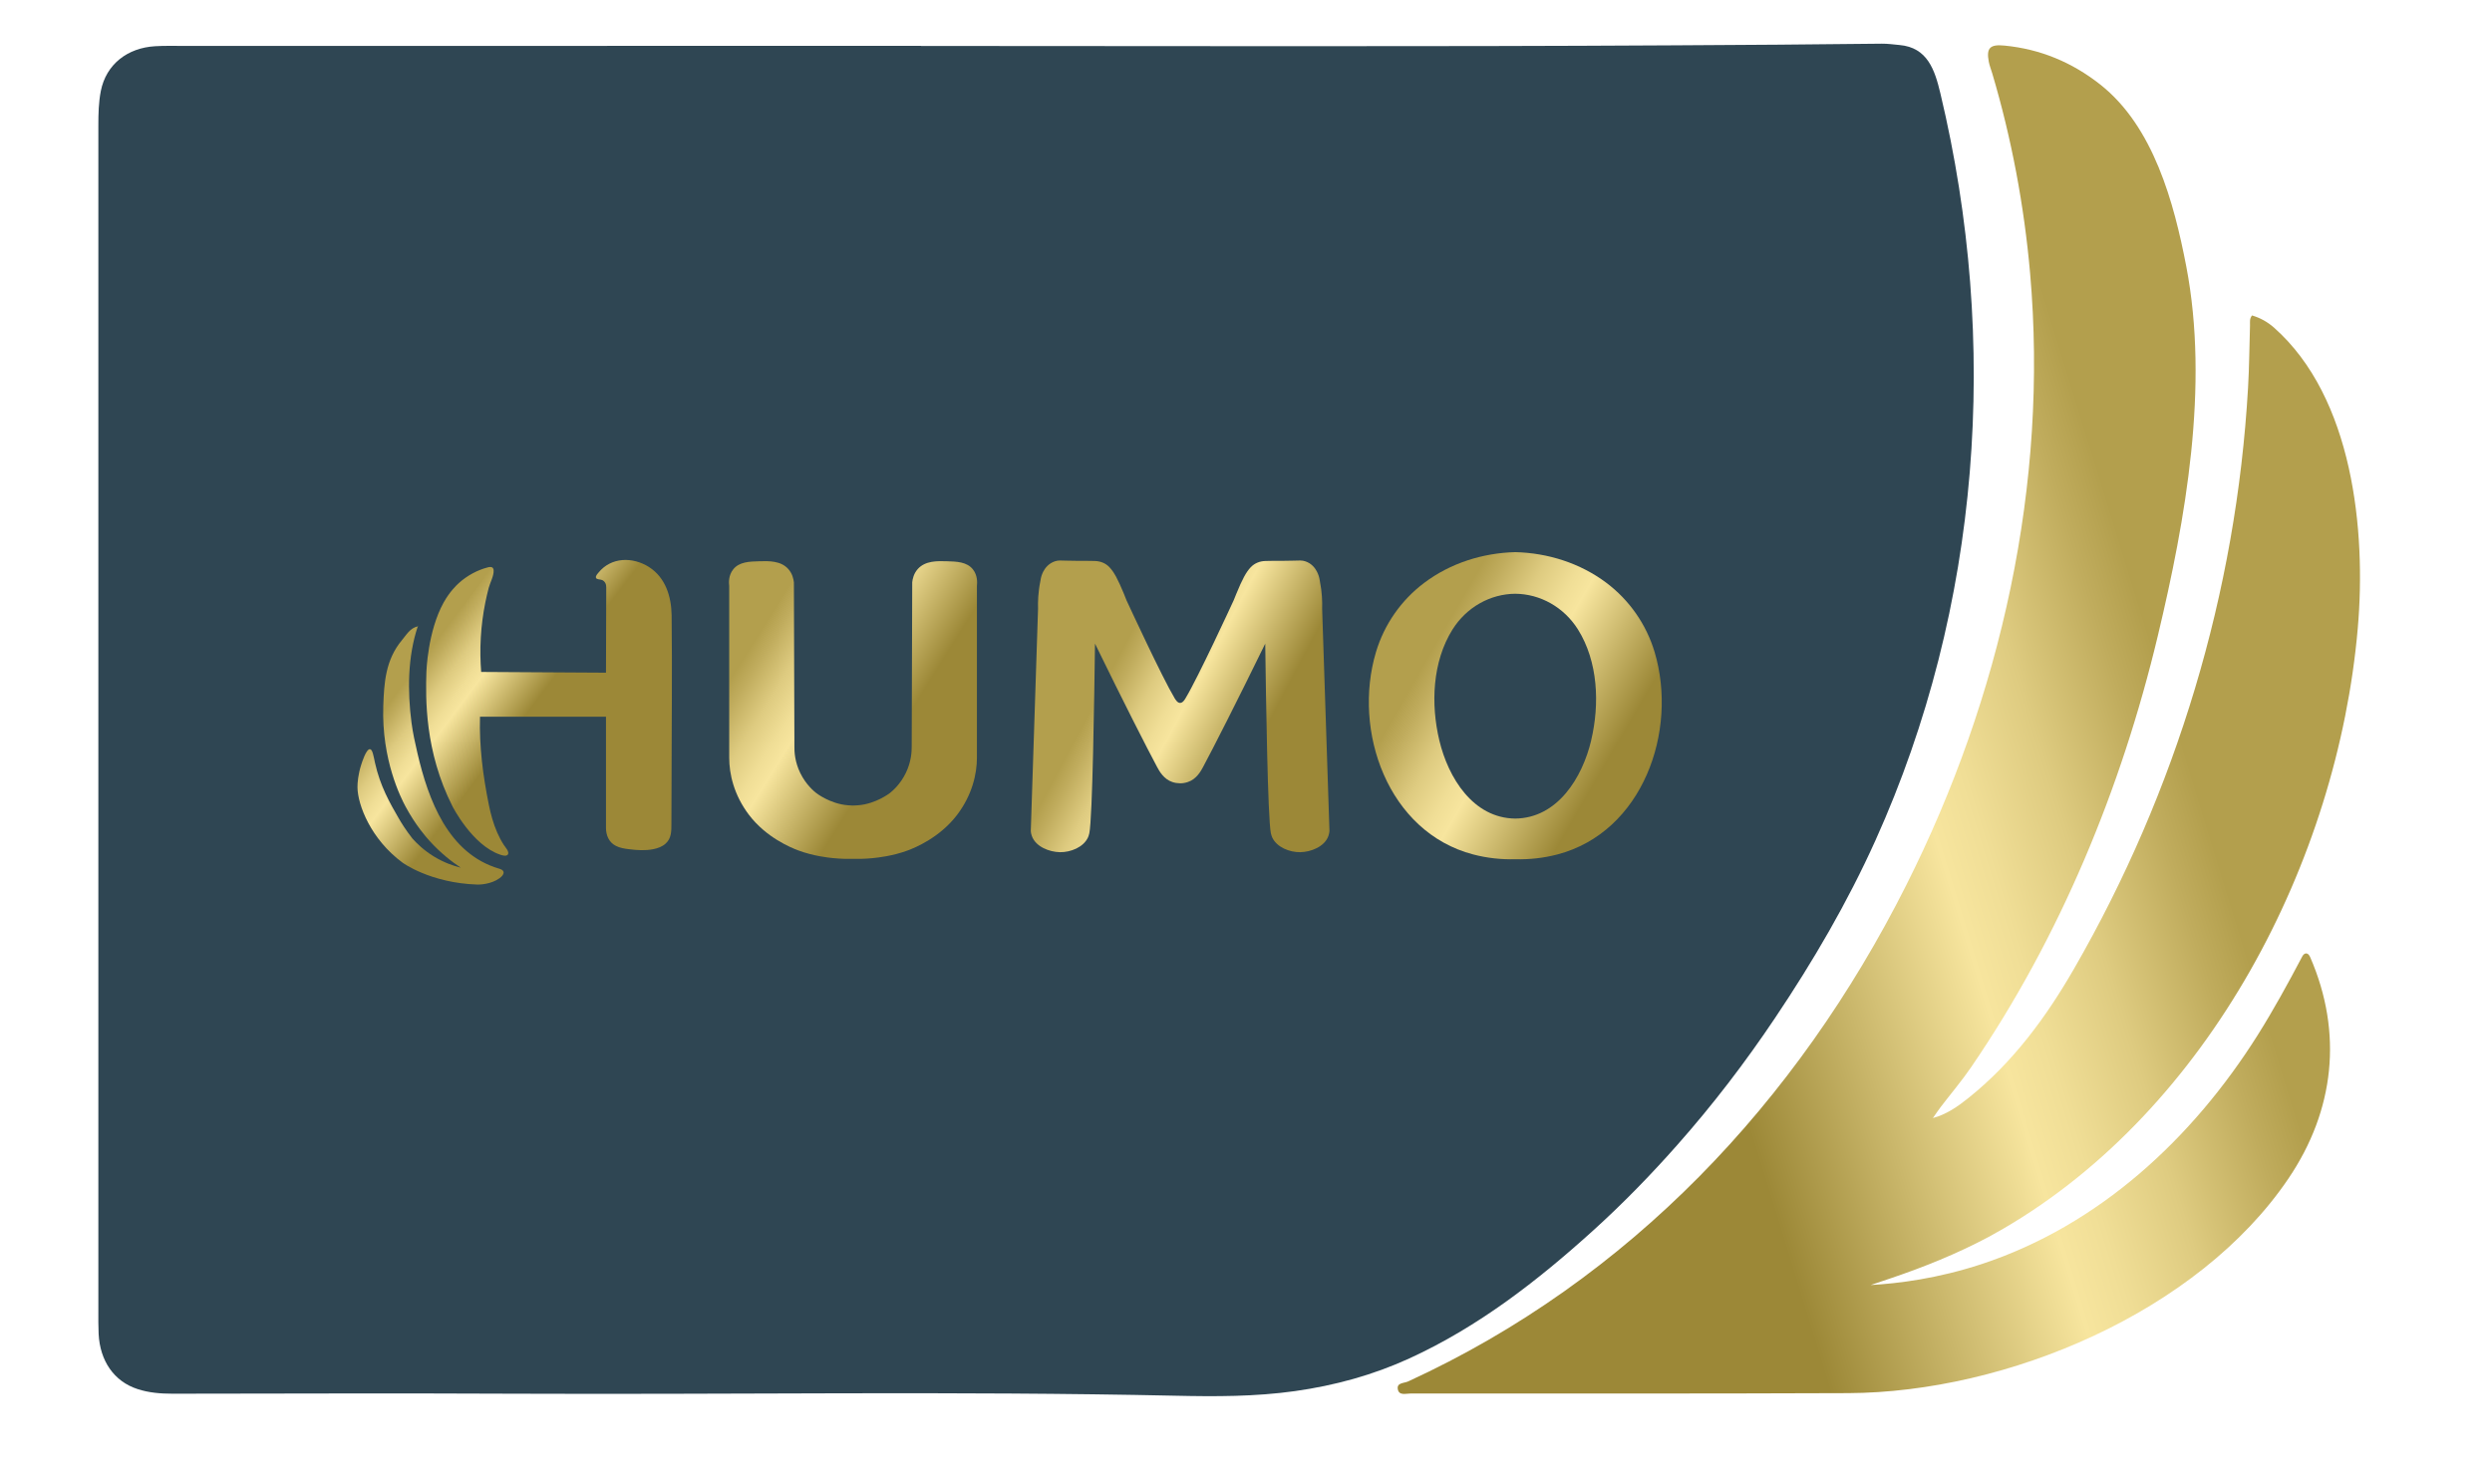 <svg width="47" height="28" viewBox="0 0 47 28" fill="none" xmlns="http://www.w3.org/2000/svg">
<g clip-path="url(#clip0_2_4055)">
<path d="M17.372 0.867C22.111 0.867 26.85 0.883 31.589 0.855C32.89 0.848 34.191 0.84 35.493 0.824C35.604 0.823 35.714 0.839 35.824 0.849C36.353 0.895 36.491 1.318 36.597 1.764C37.716 6.451 37.361 11.443 35.372 15.852C34.842 17.027 34.195 18.134 33.479 19.201C32.917 20.04 32.304 20.841 31.633 21.599C31.133 22.165 30.607 22.705 30.049 23.21C28.999 24.16 27.885 25.026 26.586 25.622C25.897 25.938 25.175 26.135 24.423 26.241C23.674 26.346 22.921 26.345 22.169 26.328C18.014 26.238 13.859 26.308 9.704 26.29C7.554 26.28 5.402 26.287 3.252 26.29C3.027 26.29 2.805 26.272 2.593 26.202C2.152 26.059 1.885 25.673 1.86 25.16C1.853 25.015 1.855 24.869 1.855 24.723C1.855 17.268 1.855 9.813 1.855 2.358C1.855 2.145 1.86 1.933 1.901 1.719C2.002 1.208 2.408 0.903 2.924 0.872C3.103 0.861 3.284 0.866 3.464 0.866C8.1 0.866 12.736 0.866 17.372 0.865L17.372 0.867Z" fill="#2F4653"/>
<path d="M36.456 21.09C36.715 21.02 36.924 20.872 37.121 20.715C37.962 20.043 38.588 19.193 39.121 18.267C41.044 14.927 42.177 11.18 42.399 7.313C42.422 6.92 42.424 6.527 42.436 6.134C42.438 6.076 42.423 6.014 42.474 5.95C42.626 5.995 42.764 6.07 42.889 6.18C44.377 7.499 44.629 10.004 44.468 11.855C44.086 16.238 41.666 20.916 37.78 23.179C37.691 23.231 37.6 23.282 37.509 23.331C36.909 23.651 36.285 23.902 35.644 24.118C35.522 24.158 35.401 24.199 35.282 24.24C35.811 24.21 36.542 24.118 37.371 23.846C39.587 23.117 41.353 21.473 42.579 19.528C42.88 19.049 43.151 18.554 43.415 18.054C43.431 18.024 43.447 17.993 43.488 17.984C43.537 17.985 43.557 18.024 43.574 18.062C44.189 19.484 44.031 20.943 43.163 22.228C41.455 24.757 37.845 26.266 34.86 26.279C32.108 26.29 29.357 26.286 26.606 26.286C26.519 26.286 26.388 26.331 26.364 26.209C26.338 26.079 26.479 26.095 26.559 26.058C30.734 24.139 33.892 20.791 35.95 16.702C37.739 13.149 38.638 9.127 38.288 5.15C38.176 3.876 37.939 2.612 37.575 1.386C37.554 1.312 37.523 1.24 37.509 1.164C37.459 0.9 37.537 0.833 37.807 0.86C38.483 0.926 39.08 1.176 39.611 1.594C40.616 2.386 41.002 3.82 41.234 5.026C41.668 7.284 41.225 9.786 40.697 11.995C40.01 14.871 38.851 17.682 37.179 20.127C37.001 20.388 36.795 20.63 36.603 20.881C36.552 20.948 36.505 21.019 36.456 21.089V21.09Z" fill="url(#paint0_linear_2_4055)"/>
<path d="M12.667 11.607C12.662 11.252 12.552 10.895 12.239 10.695C11.934 10.502 11.529 10.506 11.289 10.8C11.27 10.824 11.228 10.865 11.241 10.9C11.253 10.935 11.328 10.926 11.36 10.943C11.414 10.97 11.436 11.024 11.434 11.082C11.432 11.15 11.431 11.797 11.429 12.689C10.644 12.684 9.859 12.679 9.075 12.675C9.06 12.48 9.054 12.261 9.068 12.024C9.081 11.804 9.109 11.586 9.152 11.371C9.171 11.276 9.193 11.182 9.217 11.09C9.244 10.988 9.317 10.862 9.31 10.755C9.309 10.741 9.305 10.726 9.296 10.715C9.275 10.689 9.235 10.693 9.202 10.702C9.003 10.753 8.808 10.859 8.655 10.998C8.608 11.04 8.482 11.16 8.368 11.364C8.066 11.905 8.042 12.671 8.042 12.671C8.027 13.166 8.007 14.17 8.535 15.212C8.535 15.212 8.905 15.943 9.434 16.122C9.538 16.158 9.567 16.134 9.576 16.122C9.617 16.07 9.528 15.979 9.502 15.938C9.454 15.864 9.413 15.785 9.377 15.703C9.304 15.535 9.255 15.357 9.219 15.177C9.109 14.631 9.037 14.078 9.053 13.52H11.429V15.617C11.429 15.756 11.485 15.89 11.614 15.955C11.691 15.995 11.778 16.009 11.864 16.019C12.015 16.038 12.169 16.048 12.318 16.019C12.405 16.002 12.492 15.971 12.557 15.91C12.662 15.813 12.663 15.681 12.663 15.548C12.663 14.495 12.674 13.442 12.672 12.389C12.672 12.127 12.67 11.866 12.667 11.605V11.607Z" fill="url(#paint1_linear_2_4055)"/>
<path d="M9.411 16.385C8.453 16.104 8.078 15.088 7.873 14.207C7.829 14.015 7.786 13.826 7.761 13.63C7.684 13.038 7.688 12.386 7.88 11.815C7.733 11.847 7.667 11.973 7.581 12.075C7.269 12.448 7.244 12.884 7.229 13.317C7.194 14.335 7.565 15.058 7.648 15.213C7.835 15.562 8.038 15.792 8.098 15.858C8.311 16.094 8.525 16.258 8.69 16.367C8.559 16.335 8.375 16.274 8.178 16.153C7.995 16.04 7.865 15.914 7.779 15.818C7.655 15.66 7.568 15.521 7.512 15.422C7.359 15.158 7.169 14.829 7.072 14.387C7.045 14.263 7.027 14.137 6.978 14.132C6.907 14.125 6.828 14.376 6.811 14.43C6.755 14.605 6.741 14.766 6.742 14.852C6.746 15.185 6.996 15.833 7.593 16.273C7.593 16.273 8.114 16.657 9.007 16.686C9.044 16.687 9.26 16.682 9.42 16.567C9.499 16.511 9.551 16.424 9.411 16.384V16.385Z" fill="url(#paint2_linear_2_4055)"/>
<path d="M7.88 11.81L7.878 11.815L7.882 11.813L7.88 11.81Z" fill="url(#paint3_linear_2_4055)"/>
<path d="M7.88 11.812L7.883 11.815L7.894 11.799L7.88 11.812Z" fill="url(#paint4_linear_2_4055)"/>
<path d="M24.936 11.481C24.94 11.359 24.936 11.178 24.893 10.96C24.888 10.937 24.883 10.881 24.854 10.817C24.839 10.782 24.797 10.689 24.699 10.626C24.646 10.593 24.587 10.573 24.525 10.573C24.482 10.573 24.439 10.576 24.396 10.576C24.336 10.576 24.276 10.578 24.216 10.579C24.099 10.58 23.983 10.577 23.867 10.582C23.762 10.585 23.665 10.621 23.59 10.699C23.502 10.792 23.431 10.924 23.315 11.207C23.295 11.254 23.28 11.294 23.269 11.321C23.225 11.417 22.598 12.776 22.361 13.169C22.344 13.199 22.305 13.261 22.257 13.259C22.209 13.261 22.171 13.199 22.153 13.169C21.917 12.776 21.29 11.417 21.245 11.321C21.235 11.294 21.219 11.254 21.2 11.207C21.083 10.924 21.012 10.792 20.924 10.699C20.85 10.621 20.753 10.585 20.648 10.582C20.531 10.578 20.415 10.58 20.299 10.579C20.239 10.579 20.179 10.577 20.119 10.576C20.075 10.576 20.032 10.574 19.989 10.573C19.927 10.573 19.869 10.593 19.816 10.626C19.717 10.689 19.675 10.782 19.66 10.817C19.632 10.881 19.626 10.937 19.622 10.96C19.578 11.178 19.574 11.359 19.578 11.481C19.532 12.879 19.487 14.277 19.441 15.675C19.442 15.699 19.447 15.731 19.46 15.767C19.531 15.972 19.791 16.072 19.991 16.075C20.193 16.078 20.435 15.982 20.52 15.796C20.521 15.794 20.537 15.758 20.545 15.718C20.605 15.433 20.639 13.14 20.652 12.141C21.199 13.262 21.627 14.101 21.825 14.471C21.865 14.547 21.951 14.699 22.11 14.751C22.155 14.767 22.206 14.775 22.257 14.776C22.309 14.776 22.359 14.767 22.405 14.751C22.563 14.699 22.649 14.547 22.689 14.471C22.887 14.101 23.315 13.262 23.863 12.141C23.876 13.14 23.91 15.433 23.969 15.718C23.978 15.758 23.993 15.794 23.994 15.796C24.08 15.982 24.321 16.078 24.523 16.075C24.724 16.072 24.983 15.972 25.055 15.767C25.067 15.731 25.072 15.699 25.074 15.675C25.028 14.277 24.983 12.879 24.936 11.481Z" fill="url(#paint5_linear_2_4055)"/>
<path d="M18.35 10.741C18.236 10.597 18.042 10.592 17.855 10.587C17.678 10.582 17.452 10.576 17.311 10.732C17.233 10.819 17.211 10.922 17.205 10.984C17.201 12.016 17.198 13.048 17.195 14.08C17.196 14.181 17.186 14.371 17.084 14.581C16.977 14.802 16.824 14.927 16.785 14.958C16.785 14.958 16.525 15.163 16.185 15.19C16.151 15.193 16.115 15.194 16.115 15.194C16.107 15.194 16.098 15.194 16.089 15.195C16.08 15.195 16.071 15.195 16.062 15.194C16.062 15.194 16.027 15.193 15.992 15.19C15.652 15.163 15.393 14.958 15.393 14.958C15.353 14.927 15.201 14.802 15.093 14.581C14.991 14.371 14.981 14.181 14.983 14.08C14.979 13.048 14.976 12.016 14.973 10.984C14.966 10.922 14.945 10.819 14.866 10.732C14.725 10.576 14.5 10.582 14.323 10.587C14.136 10.592 13.941 10.597 13.828 10.741C13.738 10.854 13.745 10.993 13.753 11.054V14.294C13.753 14.595 13.839 14.994 14.128 15.374C14.453 15.799 14.915 15.989 15.057 16.042C15.345 16.149 15.629 16.179 15.715 16.187C15.866 16.202 15.994 16.203 16.089 16.2C16.184 16.203 16.312 16.202 16.462 16.187C16.549 16.178 16.833 16.149 17.121 16.042C17.263 15.989 17.724 15.799 18.049 15.374C18.338 14.994 18.425 14.595 18.425 14.294V11.054C18.432 10.993 18.439 10.854 18.35 10.741Z" fill="url(#paint6_linear_2_4055)"/>
<path d="M31.206 12.298C31.05 11.778 30.73 11.319 30.296 10.993C29.803 10.623 29.193 10.43 28.579 10.415C27.966 10.43 27.355 10.623 26.863 10.993C26.428 11.319 26.108 11.778 25.952 12.298C25.505 13.792 26.177 15.697 27.786 16.118C28.046 16.186 28.313 16.215 28.579 16.208C28.846 16.215 29.113 16.186 29.372 16.118C30.981 15.697 31.653 13.792 31.206 12.298ZM30.011 13.965C29.843 14.673 29.373 15.433 28.578 15.441C27.784 15.433 27.314 14.673 27.146 13.965C26.983 13.284 27.014 12.482 27.395 11.874C27.659 11.453 28.109 11.203 28.578 11.2C29.048 11.203 29.497 11.453 29.761 11.874C30.142 12.482 30.172 13.284 30.01 13.965H30.011Z" fill="url(#paint7_linear_2_4055)"/>
</g>
<defs>
<linearGradient id="paint0_linear_2_4055" x1="24.347" y1="17.451" x2="45.012" y2="11.107" gradientUnits="userSpaceOnUse">
<stop offset="0.33" stop-color="#9C8837"/>
<stop offset="0.56" stop-color="#F7E59E"/>
<stop offset="0.6" stop-color="#F0DE96"/>
<stop offset="0.67" stop-color="#DECB80"/>
<stop offset="0.75" stop-color="#C0AC5D"/>
<stop offset="0.79" stop-color="#B39F4D"/>
</linearGradient>
<linearGradient id="paint1_linear_2_4055" x1="11.53" y1="13.962" x2="7.724" y2="11.082" gradientUnits="userSpaceOnUse">
<stop offset="0.33" stop-color="#9C8837"/>
<stop offset="0.56" stop-color="#F7E59E"/>
<stop offset="0.6" stop-color="#F0DE96"/>
<stop offset="0.67" stop-color="#DECB80"/>
<stop offset="0.75" stop-color="#C0AC5D"/>
<stop offset="0.79" stop-color="#B39F4D"/>
</linearGradient>
<linearGradient id="paint2_linear_2_4055" x1="10.108" y1="15.839" x2="6.302" y2="12.959" gradientUnits="userSpaceOnUse">
<stop offset="0.33" stop-color="#9C8837"/>
<stop offset="0.56" stop-color="#F7E59E"/>
<stop offset="0.6" stop-color="#F0DE96"/>
<stop offset="0.67" stop-color="#DECB80"/>
<stop offset="0.75" stop-color="#C0AC5D"/>
<stop offset="0.79" stop-color="#B39F4D"/>
</linearGradient>
<linearGradient id="paint3_linear_2_4055" x1="11.881" y1="14.841" x2="7.341" y2="11.405" gradientUnits="userSpaceOnUse">
<stop offset="0.33" stop-color="#9C8837"/>
<stop offset="0.56" stop-color="#F7E59E"/>
<stop offset="0.6" stop-color="#F0DE96"/>
<stop offset="0.67" stop-color="#DECB80"/>
<stop offset="0.75" stop-color="#C0AC5D"/>
<stop offset="0.79" stop-color="#B39F4D"/>
</linearGradient>
<linearGradient id="paint4_linear_2_4055" x1="11.331" y1="14.412" x2="7.423" y2="11.454" gradientUnits="userSpaceOnUse">
<stop offset="0.33" stop-color="#9C8837"/>
<stop offset="0.56" stop-color="#F7E59E"/>
<stop offset="0.6" stop-color="#F0DE96"/>
<stop offset="0.67" stop-color="#DECB80"/>
<stop offset="0.75" stop-color="#C0AC5D"/>
<stop offset="0.79" stop-color="#B39F4D"/>
</linearGradient>
<linearGradient id="paint5_linear_2_4055" x1="25.627" y1="15.135" x2="19.713" y2="11.998" gradientUnits="userSpaceOnUse">
<stop offset="0.33" stop-color="#9C8837"/>
<stop offset="0.56" stop-color="#F7E59E"/>
<stop offset="0.6" stop-color="#F0DE96"/>
<stop offset="0.67" stop-color="#DECB80"/>
<stop offset="0.75" stop-color="#C0AC5D"/>
<stop offset="0.79" stop-color="#B39F4D"/>
</linearGradient>
<linearGradient id="paint6_linear_2_4055" x1="19.001" y1="14.845" x2="13.086" y2="11.143" gradientUnits="userSpaceOnUse">
<stop offset="0.33" stop-color="#9C8837"/>
<stop offset="0.56" stop-color="#F7E59E"/>
<stop offset="0.6" stop-color="#F0DE96"/>
<stop offset="0.67" stop-color="#DECB80"/>
<stop offset="0.75" stop-color="#C0AC5D"/>
<stop offset="0.79" stop-color="#B39F4D"/>
</linearGradient>
<linearGradient id="paint7_linear_2_4055" x1="32.751" y1="15.749" x2="25.397" y2="11.48" gradientUnits="userSpaceOnUse">
<stop offset="0.33" stop-color="#9C8837"/>
<stop offset="0.56" stop-color="#F7E59E"/>
<stop offset="0.6" stop-color="#F0DE96"/>
<stop offset="0.67" stop-color="#DECB80"/>
<stop offset="0.75" stop-color="#C0AC5D"/>
<stop offset="0.79" stop-color="#B39F4D"/>
</linearGradient>
<clipPath id="clip0_2_4055">
<rect width="46" height="28" fill="white" transform="translate(0.17)"/>
</clipPath>
</defs>
</svg>
